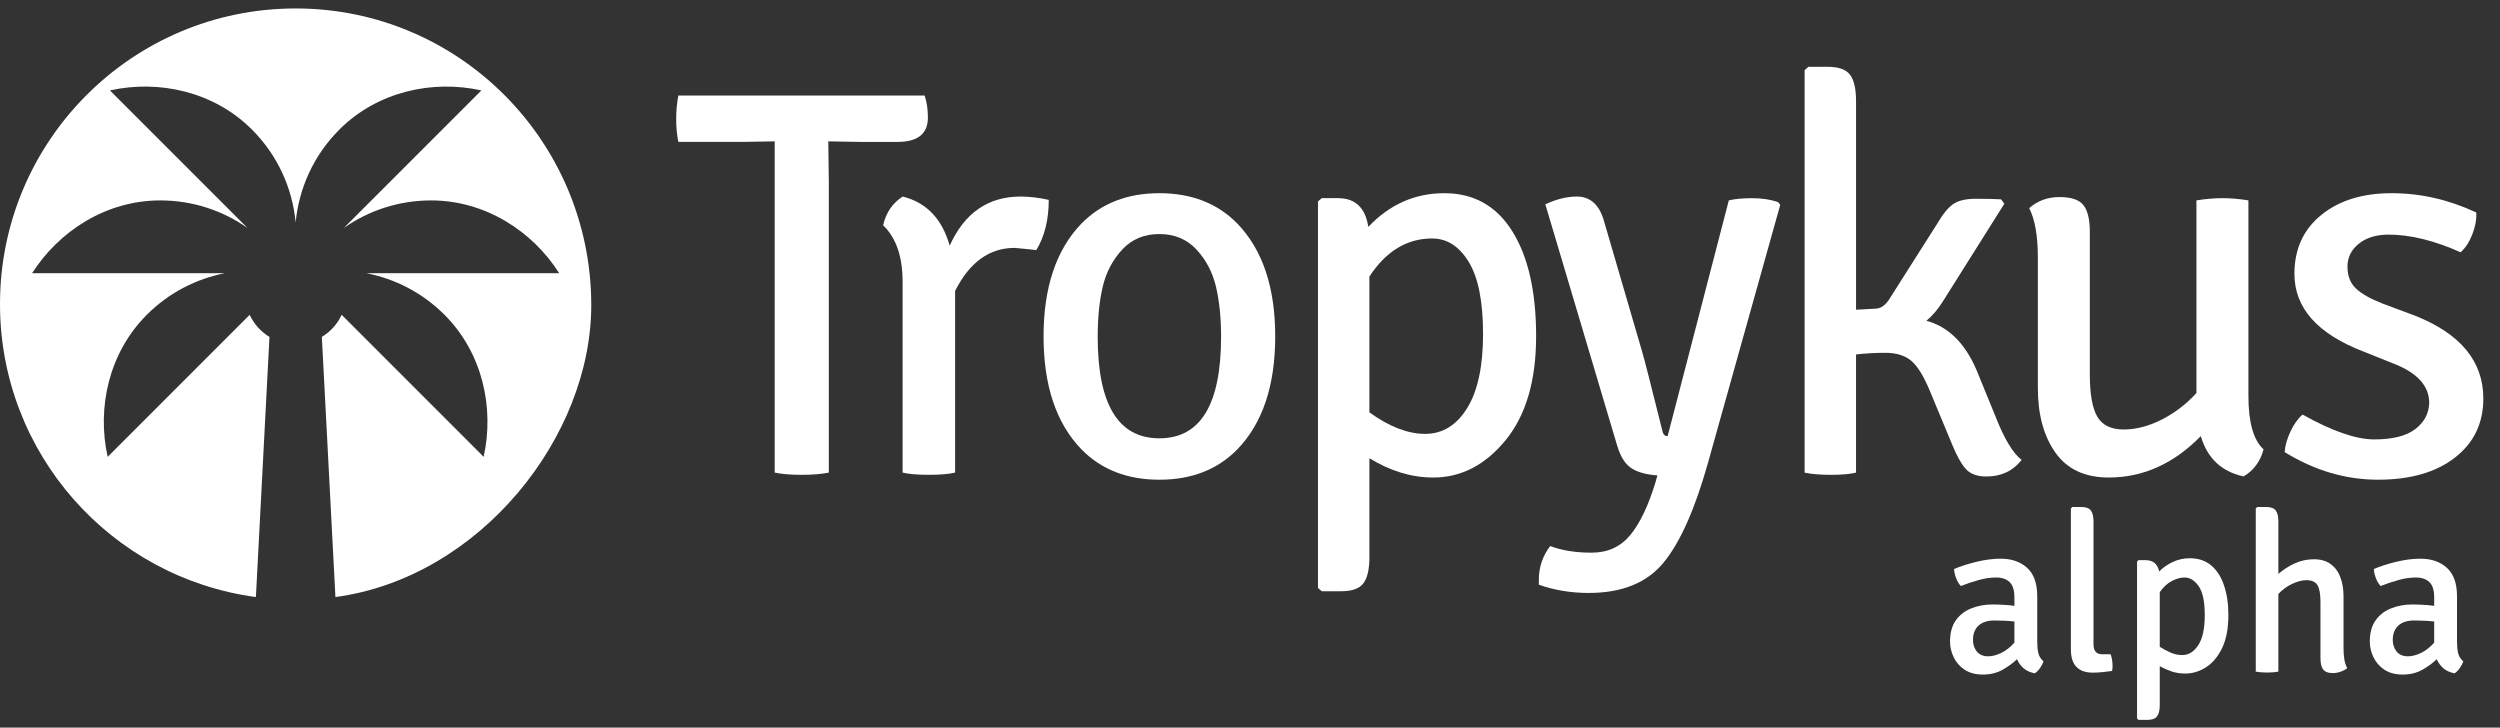<svg width="134" height="39" viewBox="0 0 134 39" fill="none" xmlns="http://www.w3.org/2000/svg">
<rect x="0" y="0" width="134" height="39" fill="#333333" stroke="none"/>
<path d="M31.692 16.299C31.656 7.547 24.598 0.453 15.846 0.453C7.094 0.453 0 7.547 0 16.299C0 24.328 5.971 30.962 13.716 32.002L14.444 18.059C13.982 17.78 13.61 17.369 13.382 16.874L5.77 24.486C5.189 21.861 5.827 18.913 7.869 16.873C9.058 15.683 10.524 14.942 12.058 14.643H1.721C3.166 12.377 5.701 10.742 8.588 10.742C10.33 10.742 11.943 11.289 13.265 12.219L5.892 4.846C8.516 4.265 11.464 4.903 13.505 6.945C14.895 8.335 15.674 10.105 15.847 11.92C16.021 10.104 16.8 8.335 18.19 6.945C20.23 4.904 23.18 4.265 25.803 4.846L18.43 12.219C19.754 11.289 21.366 10.742 23.106 10.742C25.994 10.742 28.529 12.377 29.974 14.643H19.637C21.171 14.942 22.637 15.685 23.826 16.873C25.866 18.913 26.505 21.863 25.924 24.486L18.313 16.874C18.084 17.367 17.712 17.779 17.251 18.059L17.979 32.002C25.721 30.962 31.722 23.402 31.692 16.299Z" fill="white"/>
<path d="M44.396 7.576L44.425 9.765V25.332C44.02 25.411 43.531 25.451 42.96 25.451C42.389 25.451 41.911 25.411 41.524 25.332V7.576L39.871 7.605H36.36C36.282 7.231 36.244 6.821 36.244 6.378C36.244 5.934 36.283 5.515 36.36 5.12H49.56C49.676 5.456 49.735 5.851 49.735 6.304C49.735 7.172 49.193 7.606 48.11 7.606H46.079L44.425 7.577H44.396V7.576Z" fill="white"/>
<path d="M47.335 12.074C47.489 11.403 47.837 10.89 48.38 10.535C49.656 10.851 50.498 11.729 50.903 13.168C51.696 11.413 52.964 10.535 54.704 10.535C55.169 10.535 55.671 10.594 56.213 10.713C56.213 11.778 55.99 12.676 55.545 13.406C55.43 13.387 55.042 13.347 54.385 13.287C53.031 13.287 51.967 14.056 51.194 15.595V25.331C50.864 25.41 50.396 25.45 49.786 25.45C49.176 25.45 48.708 25.41 48.379 25.331V15.092C48.38 13.752 48.031 12.746 47.335 12.074Z" fill="white"/>
<path d="M66.321 11.983C67.675 13.384 68.352 15.401 68.352 18.034C68.352 20.667 67.675 22.686 66.321 24.086C65.257 25.171 63.864 25.713 62.144 25.713C60.422 25.713 59.029 25.171 57.966 24.086C56.612 22.686 55.935 20.667 55.935 18.034C55.935 15.4 56.612 13.384 57.966 11.983C59.03 10.898 60.423 10.355 62.144 10.355C63.864 10.355 65.257 10.898 66.321 11.983ZM58.836 18.049C58.836 21.679 59.938 23.494 62.143 23.494C64.348 23.494 65.45 21.679 65.45 18.049C65.45 17.023 65.357 16.125 65.174 15.356C64.99 14.586 64.642 13.925 64.129 13.373C63.616 12.822 62.954 12.545 62.142 12.545C61.329 12.545 60.667 12.822 60.154 13.373C59.641 13.926 59.293 14.586 59.109 15.356C58.928 16.125 58.836 17.024 58.836 18.049Z" fill="white"/>
<path d="M77.418 10.355C78.994 10.355 80.208 11.036 81.06 12.397C81.91 13.758 82.336 15.632 82.336 18.02C82.336 20.407 81.789 22.266 80.697 23.598C79.604 24.93 78.313 25.595 76.823 25.595C75.663 25.595 74.521 25.25 73.4 24.56V29.857C73.4 30.507 73.294 30.976 73.08 31.262C72.867 31.548 72.471 31.691 71.89 31.691H70.846L70.643 31.513V10.799L70.846 10.621H71.716C72.644 10.621 73.185 11.134 73.341 12.16C74.484 10.957 75.842 10.355 77.418 10.355ZM76.766 12.782C75.412 12.782 74.29 13.462 73.4 14.823V22.102C74.464 22.872 75.46 23.256 76.388 23.256C77.316 23.256 78.066 22.798 78.637 21.88C79.206 20.963 79.492 19.636 79.492 17.9C79.492 16.164 79.236 14.877 78.724 14.038C78.211 13.201 77.558 12.782 76.766 12.782Z" fill="white"/>
<path d="M95.421 10.98L91.534 24.858C90.838 27.324 90.044 29.095 89.155 30.17C88.264 31.245 86.93 31.782 85.151 31.782C84.203 31.782 83.314 31.634 82.482 31.339C82.482 31.26 82.482 31.171 82.482 31.073C82.482 30.402 82.685 29.8 83.092 29.268C83.711 29.504 84.45 29.623 85.311 29.623C86.172 29.623 86.863 29.308 87.385 28.676C87.907 28.044 88.361 27.088 88.748 25.805L88.835 25.48C88.235 25.44 87.772 25.312 87.442 25.095C87.113 24.878 86.862 24.483 86.688 23.911L82.829 10.949C83.428 10.673 83.989 10.535 84.512 10.535C85.228 10.535 85.711 10.96 85.962 11.807L87.993 18.762C88.109 19.137 88.486 20.606 89.124 23.171C89.163 23.309 89.249 23.378 89.385 23.378L92.664 10.742C92.973 10.663 93.389 10.623 93.911 10.623C94.434 10.623 94.897 10.693 95.304 10.831L95.421 10.98Z" fill="white"/>
<path d="M105.952 19.857L106.967 22.343C107.432 23.527 107.895 24.296 108.36 24.651C107.895 25.243 107.267 25.54 106.474 25.54C105.991 25.54 105.628 25.412 105.386 25.155C105.145 24.898 104.898 24.464 104.646 23.853L103.428 20.923C103.099 20.135 102.766 19.602 102.427 19.325C102.089 19.049 101.634 18.911 101.064 18.911C100.493 18.911 99.967 18.941 99.483 18.999V25.333C99.154 25.412 98.704 25.451 98.134 25.451C97.564 25.451 97.095 25.412 96.727 25.333V3.76L96.93 3.582H97.975C98.555 3.582 98.951 3.725 99.165 4.011C99.377 4.297 99.484 4.766 99.484 5.416V16.602L100.529 16.543C100.78 16.543 101.012 16.395 101.225 16.099L103.894 11.897C104.145 11.463 104.406 11.147 104.677 10.95C104.947 10.753 105.359 10.654 105.91 10.654C106.461 10.654 106.911 10.665 107.258 10.684L107.433 10.92L104.154 16.129C103.903 16.543 103.604 16.898 103.255 17.194C104.433 17.51 105.333 18.398 105.952 19.857Z" fill="white"/>
<path d="M109.229 20.803V13.789C109.229 12.646 109.075 11.767 108.765 11.155C109.21 10.761 109.751 10.563 110.39 10.563C111.028 10.563 111.459 10.711 111.681 11.007C111.903 11.303 112.014 11.767 112.014 12.398V20.061C112.014 21.126 112.15 21.886 112.42 22.34C112.69 22.794 113.16 23.02 113.827 23.02C114.495 23.02 115.176 22.843 115.873 22.488C116.569 22.132 117.188 21.659 117.729 21.067V10.74C118.232 10.661 118.696 10.621 119.122 10.621C119.547 10.621 120.011 10.661 120.515 10.74V21.216C120.515 22.636 120.786 23.593 121.327 24.086C121.153 24.737 120.795 25.221 120.254 25.536C119.074 25.279 118.31 24.559 117.963 23.376C116.512 24.856 114.868 25.595 113.03 25.595C111.754 25.595 110.801 25.151 110.172 24.263C109.544 23.378 109.229 22.224 109.229 20.803Z" fill="white"/>
<path d="M122.459 24.234C122.478 23.899 122.58 23.534 122.764 23.139C122.948 22.744 123.165 22.439 123.417 22.221C125.002 23.109 126.284 23.553 127.261 23.553C128.237 23.553 128.968 23.371 129.451 23.005C129.935 22.64 130.186 22.172 130.206 21.6C130.206 20.693 129.577 19.992 128.32 19.498L126.695 18.848C124.22 17.901 122.981 16.51 122.981 14.676C122.981 13.354 123.46 12.303 124.417 11.524C125.375 10.745 126.632 10.355 128.189 10.355C129.746 10.355 131.259 10.701 132.729 11.391C132.748 11.766 132.675 12.16 132.511 12.575C132.346 12.989 132.139 13.305 131.888 13.522C130.476 12.891 129.19 12.575 128.029 12.575C127.371 12.575 126.839 12.737 126.433 13.062C126.028 13.388 125.824 13.797 125.824 14.29C125.824 14.783 125.973 15.173 126.274 15.459C126.573 15.745 127.052 16.016 127.71 16.273L129.45 16.923C131.887 17.89 133.106 19.369 133.106 21.362C133.106 22.684 132.599 23.74 131.583 24.528C130.568 25.318 129.194 25.712 127.464 25.712C125.732 25.714 124.064 25.221 122.459 24.234Z" fill="white"/>
<path d="M104.522 34.386C104.522 33.93 104.622 33.556 104.822 33.264C105.026 32.972 105.3 32.756 105.644 32.616C105.992 32.472 106.382 32.4 106.814 32.4C106.982 32.4 107.166 32.406 107.366 32.418C107.57 32.426 107.772 32.444 107.972 32.472V32.01C107.972 31.634 107.886 31.364 107.714 31.2C107.542 31.036 107.302 30.954 106.994 30.954C106.69 30.954 106.376 31 106.052 31.092C105.732 31.18 105.416 31.286 105.104 31.41C105.004 31.31 104.92 31.174 104.852 31.002C104.784 30.826 104.746 30.658 104.738 30.498C105.078 30.354 105.476 30.226 105.932 30.114C106.392 30.002 106.826 29.946 107.234 29.946C107.822 29.946 108.296 30.11 108.656 30.438C109.016 30.766 109.196 31.274 109.196 31.962V34.422C109.196 34.646 109.216 34.844 109.256 35.016C109.3 35.184 109.392 35.328 109.532 35.448C109.496 35.56 109.434 35.68 109.346 35.808C109.258 35.932 109.164 36.026 109.064 36.09C108.816 36.042 108.614 35.95 108.458 35.814C108.306 35.678 108.19 35.518 108.11 35.334C107.894 35.542 107.634 35.732 107.33 35.904C107.026 36.072 106.678 36.156 106.286 36.156C105.89 36.156 105.56 36.068 105.296 35.892C105.036 35.716 104.842 35.492 104.714 35.22C104.586 34.948 104.522 34.67 104.522 34.386ZM105.752 34.302C105.752 34.546 105.822 34.754 105.962 34.926C106.102 35.094 106.302 35.178 106.562 35.178C106.786 35.178 107.024 35.116 107.276 34.992C107.528 34.868 107.76 34.686 107.972 34.446V33.312C107.792 33.292 107.608 33.278 107.42 33.27C107.236 33.262 107.06 33.258 106.892 33.258C106.528 33.258 106.246 33.35 106.046 33.534C105.85 33.718 105.752 33.974 105.752 34.302Z" fill="white"/>
<path d="M113.13 35.07C113.198 35.254 113.232 35.462 113.232 35.694C113.232 35.742 113.23 35.79 113.226 35.838C113.222 35.882 113.216 35.924 113.208 35.964C113.068 35.984 112.902 36.004 112.71 36.024C112.522 36.044 112.346 36.054 112.182 36.054C111.394 36.054 111 35.642 111 34.818V27.252L111.078 27.174H111.546C111.806 27.174 111.982 27.238 112.074 27.366C112.166 27.49 112.212 27.69 112.212 27.966V34.542C112.212 34.894 112.37 35.07 112.686 35.07H113.13Z" fill="white"/>
<path d="M115.001 30.024C115.401 30.024 115.645 30.226 115.733 30.63C115.933 30.426 116.173 30.258 116.453 30.126C116.737 29.99 117.045 29.922 117.377 29.922C117.833 29.922 118.213 30.05 118.517 30.306C118.825 30.562 119.055 30.92 119.207 31.38C119.363 31.836 119.441 32.364 119.441 32.964C119.441 33.68 119.329 34.27 119.105 34.734C118.881 35.198 118.593 35.542 118.241 35.766C117.889 35.99 117.521 36.102 117.137 36.102C116.881 36.102 116.639 36.066 116.411 35.994C116.187 35.918 115.971 35.822 115.763 35.706V37.794C115.763 38.07 115.715 38.27 115.619 38.394C115.527 38.522 115.351 38.586 115.091 38.586H114.623L114.545 38.508V30.102L114.623 30.024H115.001ZM117.089 30.954C116.873 30.954 116.645 31.018 116.405 31.146C116.165 31.27 115.951 31.468 115.763 31.74V34.668C115.947 34.788 116.141 34.892 116.345 34.98C116.549 35.068 116.757 35.112 116.969 35.112C117.305 35.112 117.589 34.938 117.821 34.59C118.057 34.238 118.175 33.696 118.175 32.964C118.175 32.248 118.067 31.734 117.851 31.422C117.635 31.11 117.381 30.954 117.089 30.954Z" fill="white"/>
<path d="M122.121 36C121.953 36.032 121.751 36.048 121.515 36.048C121.291 36.048 121.089 36.032 120.909 36V27.252L120.987 27.174H121.455C121.715 27.174 121.891 27.238 121.983 27.366C122.075 27.49 122.121 27.69 122.121 27.966V30.762C122.381 30.534 122.673 30.346 122.997 30.198C123.325 30.05 123.667 29.976 124.023 29.976C124.395 29.976 124.697 30.064 124.929 30.24C125.165 30.412 125.337 30.648 125.445 30.948C125.557 31.244 125.613 31.576 125.613 31.944V34.734C125.613 34.942 125.627 35.14 125.655 35.328C125.683 35.512 125.735 35.674 125.811 35.814C125.719 35.89 125.603 35.952 125.463 36C125.327 36.052 125.183 36.078 125.031 36.078C124.791 36.078 124.621 36.012 124.521 35.88C124.425 35.748 124.377 35.552 124.377 35.292V32.244C124.377 31.844 124.325 31.554 124.221 31.374C124.117 31.19 123.919 31.098 123.627 31.098C123.391 31.098 123.135 31.164 122.859 31.296C122.583 31.424 122.337 31.604 122.121 31.836V36Z" fill="white"/>
<path d="M127.022 34.386C127.022 33.93 127.122 33.556 127.322 33.264C127.526 32.972 127.8 32.756 128.144 32.616C128.492 32.472 128.882 32.4 129.314 32.4C129.482 32.4 129.666 32.406 129.866 32.418C130.07 32.426 130.272 32.444 130.472 32.472V32.01C130.472 31.634 130.386 31.364 130.214 31.2C130.042 31.036 129.802 30.954 129.494 30.954C129.19 30.954 128.876 31 128.552 31.092C128.232 31.18 127.916 31.286 127.604 31.41C127.504 31.31 127.42 31.174 127.352 31.002C127.284 30.826 127.246 30.658 127.238 30.498C127.578 30.354 127.976 30.226 128.432 30.114C128.892 30.002 129.326 29.946 129.734 29.946C130.322 29.946 130.796 30.11 131.156 30.438C131.516 30.766 131.696 31.274 131.696 31.962V34.422C131.696 34.646 131.716 34.844 131.756 35.016C131.8 35.184 131.892 35.328 132.032 35.448C131.996 35.56 131.934 35.68 131.846 35.808C131.758 35.932 131.664 36.026 131.564 36.09C131.316 36.042 131.114 35.95 130.958 35.814C130.806 35.678 130.69 35.518 130.61 35.334C130.394 35.542 130.134 35.732 129.83 35.904C129.526 36.072 129.178 36.156 128.786 36.156C128.39 36.156 128.06 36.068 127.796 35.892C127.536 35.716 127.342 35.492 127.214 35.22C127.086 34.948 127.022 34.67 127.022 34.386ZM128.252 34.302C128.252 34.546 128.322 34.754 128.462 34.926C128.602 35.094 128.802 35.178 129.062 35.178C129.286 35.178 129.524 35.116 129.776 34.992C130.028 34.868 130.26 34.686 130.472 34.446V33.312C130.292 33.292 130.108 33.278 129.92 33.27C129.736 33.262 129.56 33.258 129.392 33.258C129.028 33.258 128.746 33.35 128.546 33.534C128.35 33.718 128.252 33.974 128.252 34.302Z" fill="white"/>
</svg>
